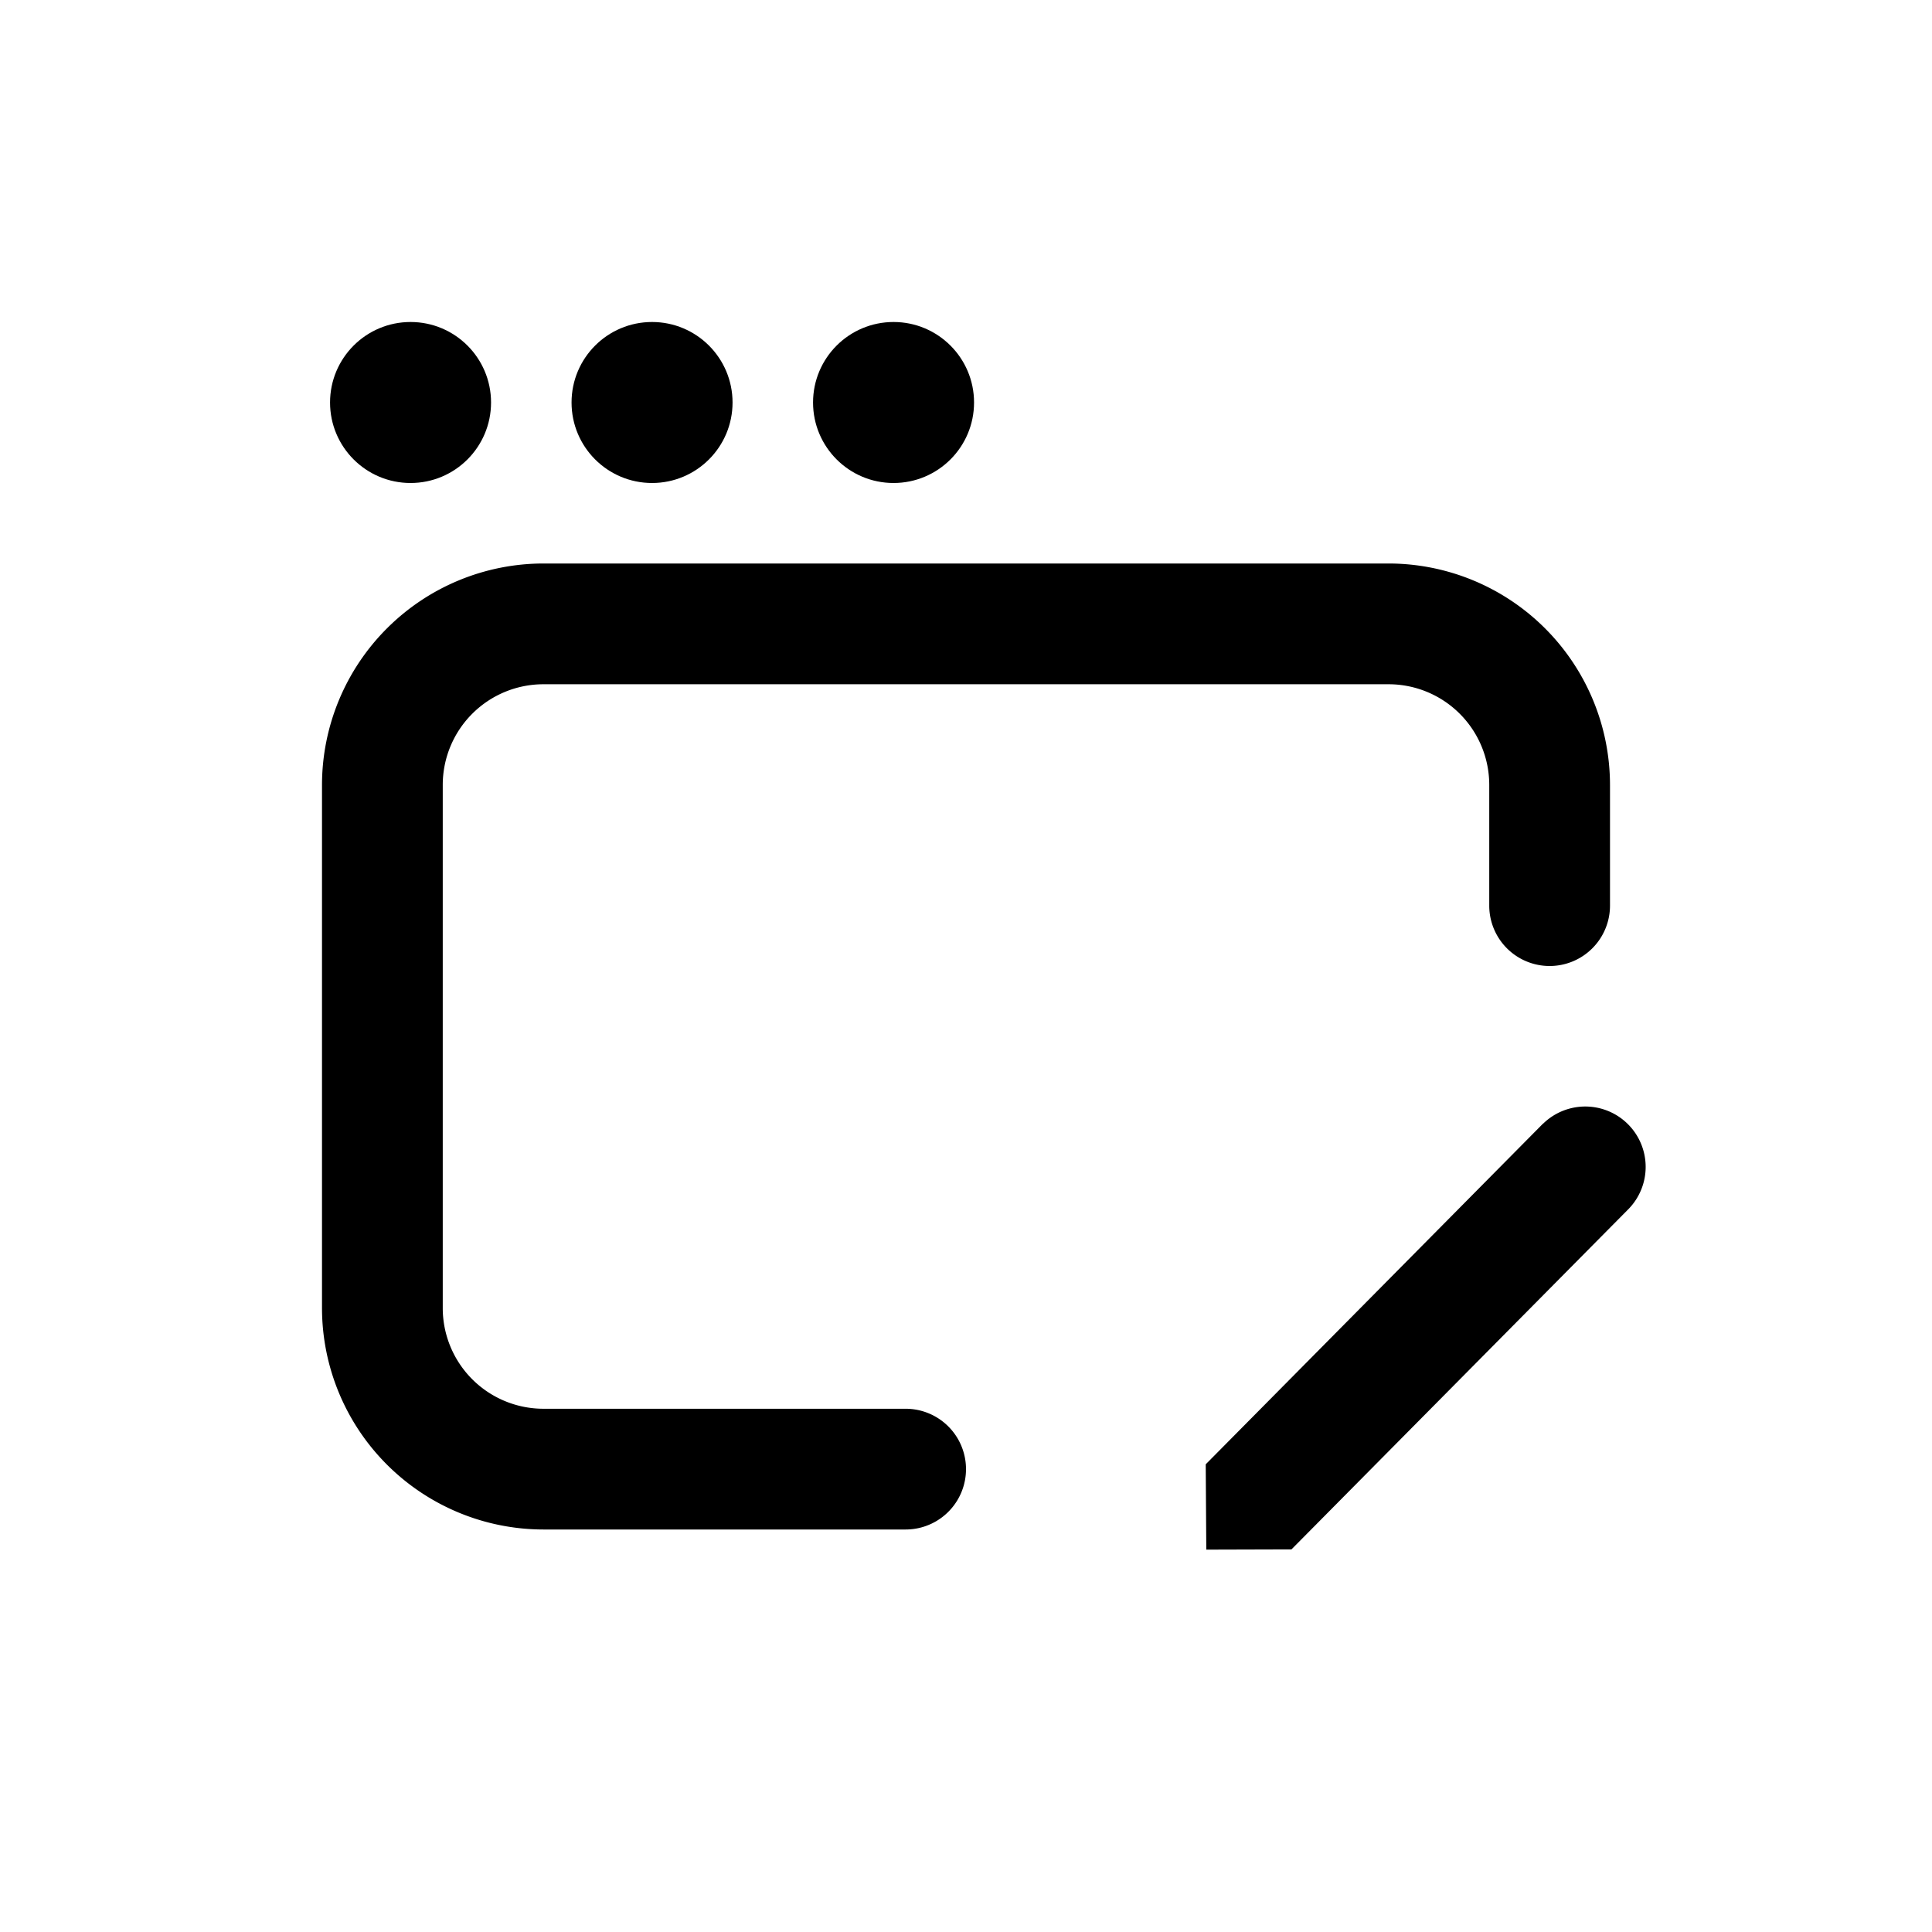 <svg id="icons" xmlns="http://www.w3.org/2000/svg" viewBox="0 0 24 24"><title>08-06-landing-page-edit-m</title><rect id="canvas" width="24" height="24" style="fill:none"/><path d="M11.25,17.5H6.75A1.251,1.251,0,0,1,5.5,16.25V9.75A1.251,1.251,0,0,1,6.75,8.5h10.5A1.251,1.251,0,0,1,18.5,9.75v1.5a.75.75,0,0,0,1.5,0V9.75A2.753,2.753,0,0,0,17.25,7H6.75A2.753,2.753,0,0,0,4,9.75v6.5A2.753,2.753,0,0,0,6.75,19h4.5a.75.75,0,0,0,0-1.5Z"/><circle cx="5.1" cy="5" r="1"/><circle cx="8.1" cy="5" r="1"/><circle cx="11.1" cy="5" r="1"/><path d="M19.169,13.957l-.003.003L14.978,18.19l.007,1.06,1.058-.003.003-.003,4.188-4.229a.75.75,0,0,0-1.064-1.057Z"/></svg>